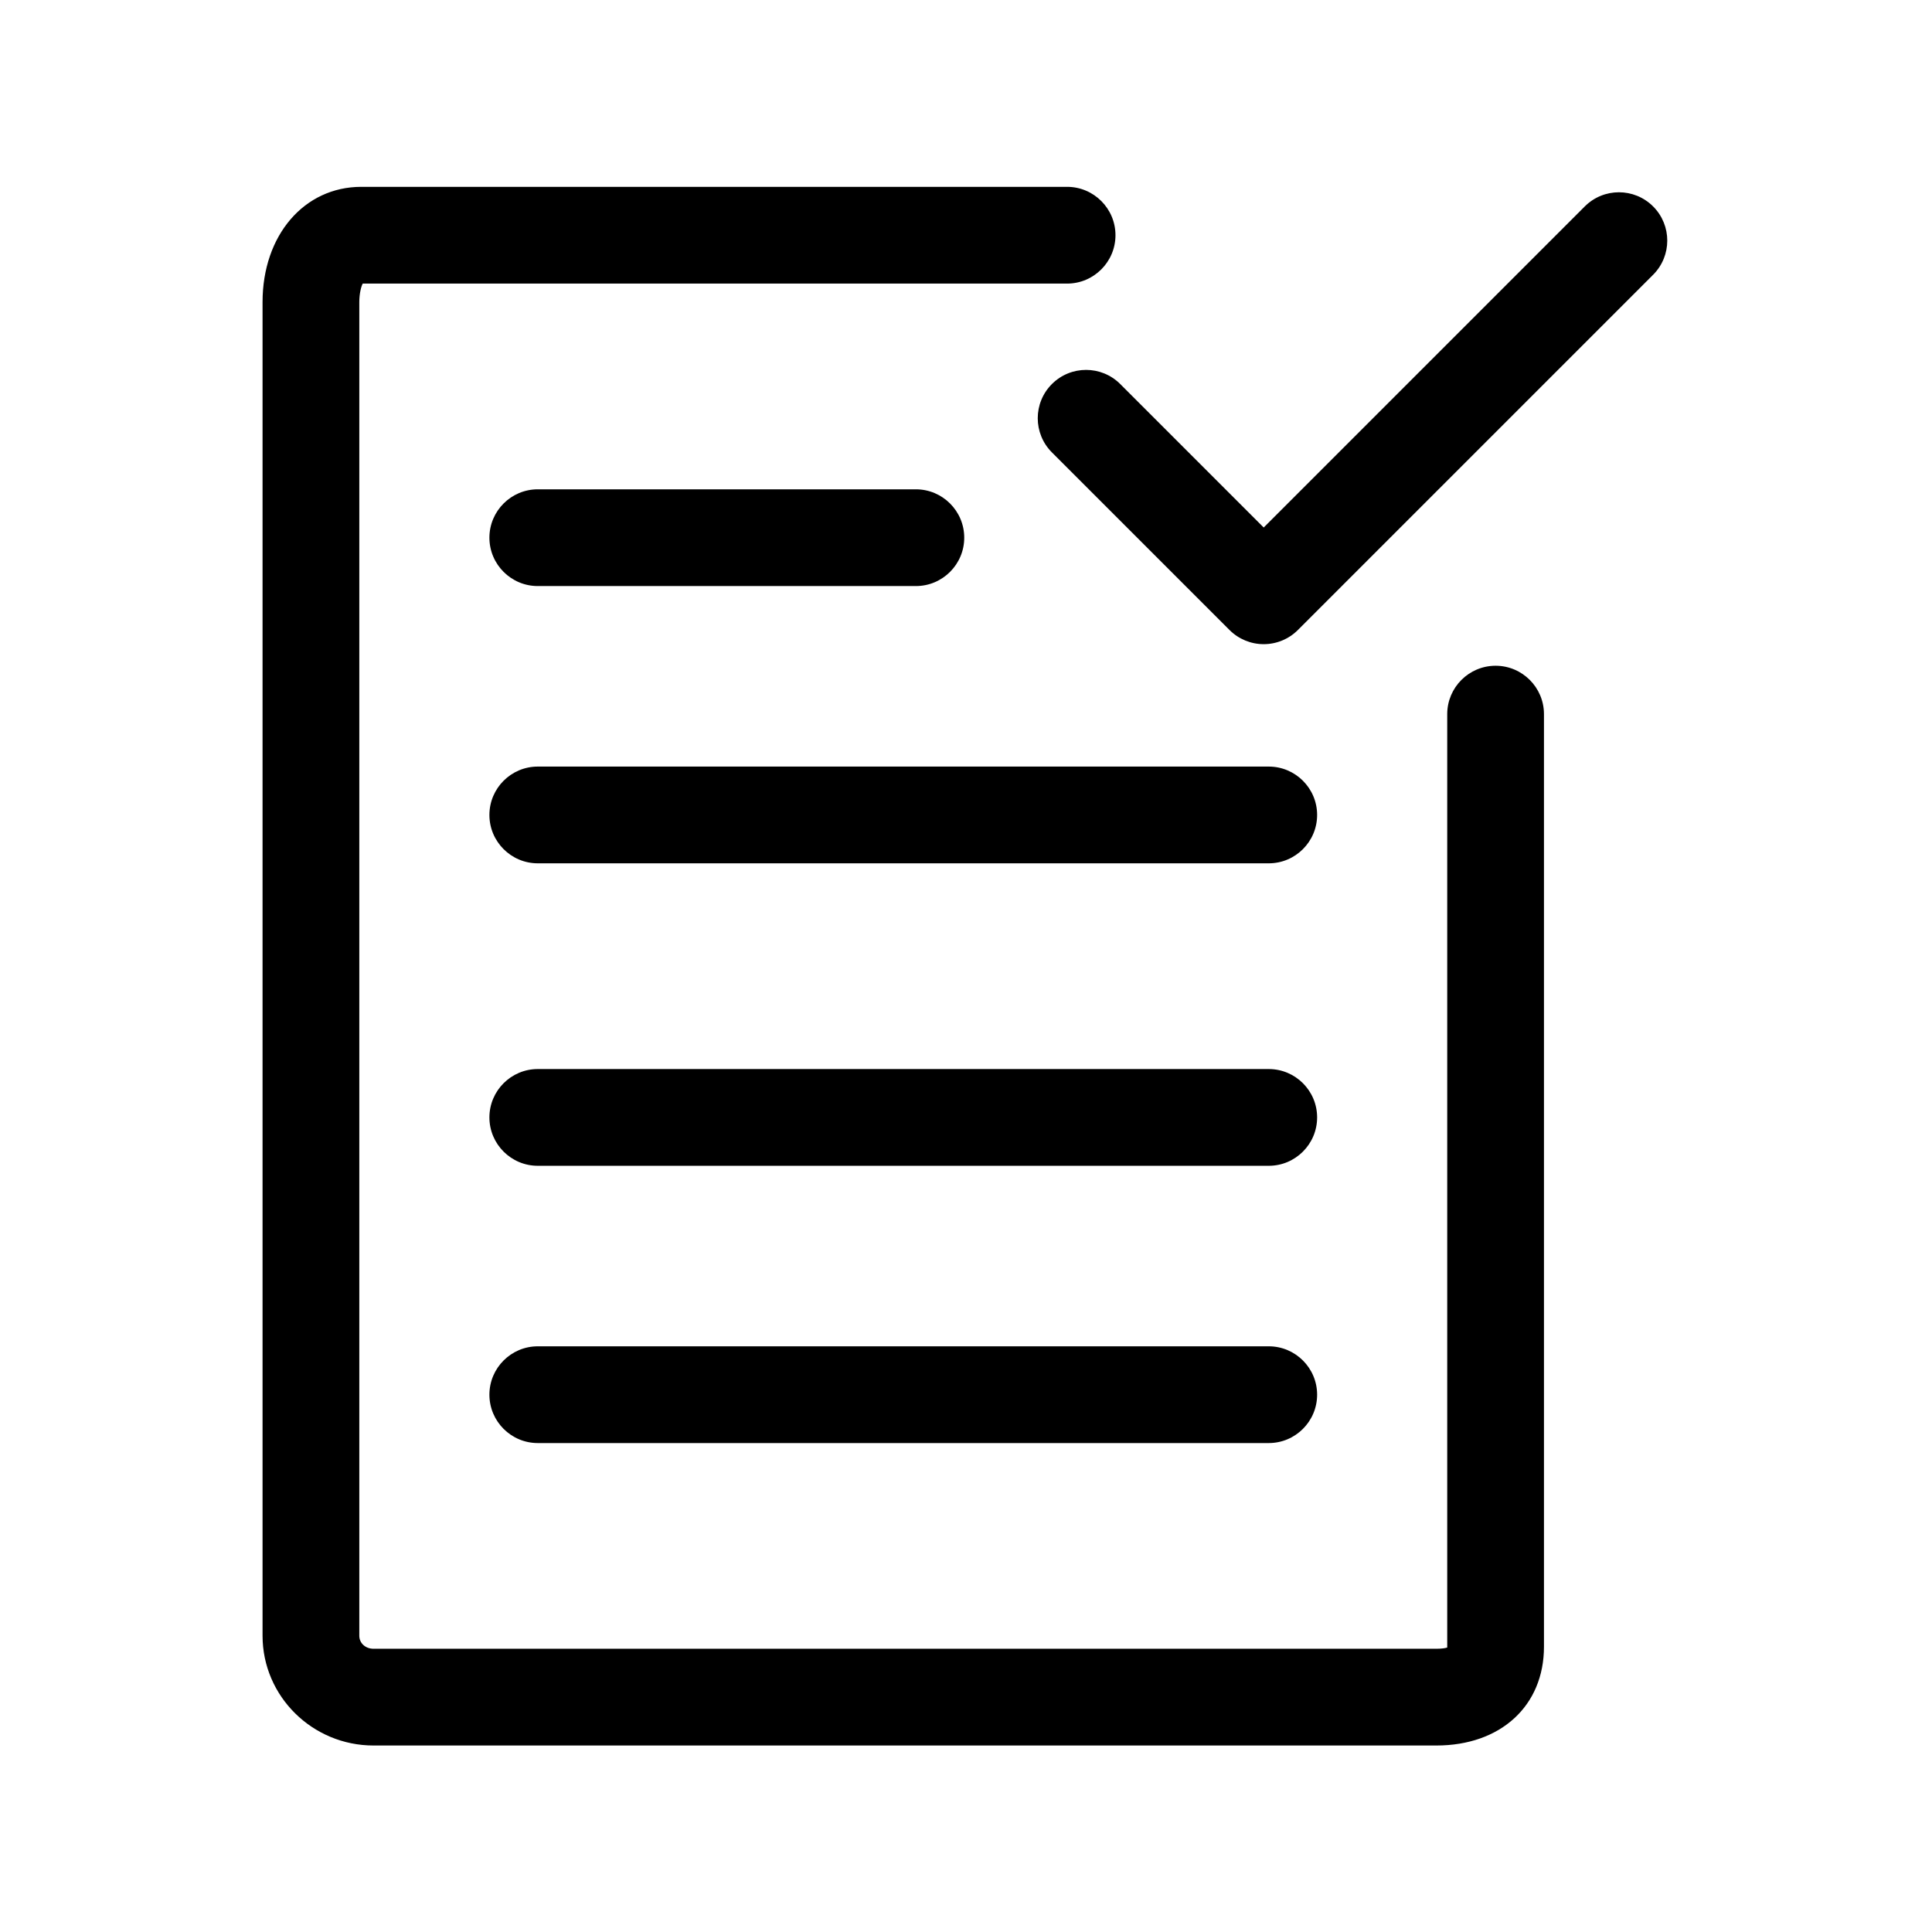 <!-- <svg xmlns="http://www.w3.org/2000/svg" viewBox="0 0 24 24"><path stroke-linejoin="round" stroke-linecap="round" stroke-width="2" stroke="#646A73" d="M20 13.5V3a1 1 0 0 0-1-1H5a1 1 0 0 0-1 1v18a1 1 0 0 0 1 1h3.5"/><path stroke-linejoin="round" stroke-linecap="round" stroke-width="2" stroke-opacity=".2" stroke="#000" d="M20 13.5V3a1 1 0 0 0-1-1H5a1 1 0 0 0-1 1v18a1 1 0 0 0 1 1h3.5"/><path stroke-linejoin="round" stroke-linecap="round" stroke-width="2" stroke="#646A73" d="M8.5 6h7"/><path stroke-linejoin="round" stroke-linecap="round" stroke-width="2" stroke-opacity=".2" stroke="#000" d="M8.5 6h7"/><path stroke-linejoin="round" stroke-linecap="round" stroke-width="2" stroke="#646A73" d="M8.5 10h7"/><path stroke-linejoin="round" stroke-linecap="round" stroke-width="2" stroke-opacity=".2" stroke="#000" d="M8.5 10h7"/><path stroke-linejoin="round" stroke-linecap="round" stroke-width="2" stroke="#646A73" d="M8.5 14h3"/><path stroke-linejoin="round" stroke-linecap="round" stroke-width="2" stroke-opacity=".2" stroke="#000" d="M8.5 14h3"/><path stroke-linejoin="round" stroke-linecap="round" stroke-miterlimit="2" stroke-width="2" stroke="#646A73" d="M20 22h-8v-1.714L13.5 19h5l1.5 1.286V22Z"/><path stroke-linejoin="round" stroke-linecap="round" stroke-miterlimit="2" stroke-width="2" stroke-opacity=".2" stroke="#000" d="M20 22h-8v-1.714L13.5 19h5l1.5 1.286V22Z"/><path stroke-width="2" stroke="#646A73" d="M16 15c-1.105 0-2 .955-2 2.133 0 .803.416 1.503 1.031 1.867h1.938c.615-.364 1.031-1.064 1.031-1.867C18 15.955 17.105 15 16 15Z"/><path stroke-width="2" stroke-opacity=".2" stroke="#000" d="M16 15c-1.105 0-2 .955-2 2.133 0 .803.416 1.503 1.031 1.867h1.938c.615-.364 1.031-1.064 1.031-1.867C18 15.955 17.105 15 16 15Z"/></svg> -->

<svg t="1676618961962" class="icon" viewBox="0 0 1024 1024" version="1.1" xmlns="http://www.w3.org/2000/svg" p-id="6131" width="400" height="400"><path d="M672.461 566.616 285.033 566.616c-14.137 0-25.639 11.5-25.639 25.637 0 14.138 11.502 25.641 25.639 25.641l387.428 0c14.138 0 25.641-11.502 25.641-25.641C698.102 578.116 686.6 566.616 672.461 566.616zM672.461 713.573 285.033 713.573c-14.137 0-25.639 11.5-25.639 25.637 0 14.138 11.502 25.641 25.639 25.641l387.428 0c14.138 0 25.641-11.502 25.641-25.641C698.102 725.073 686.6 713.573 672.461 713.573zM792.7 352.861c-14.138 0-25.641 11.502-25.641 25.64l0 494.3c0 0.131 0 0.28-0.001 0.434-0.899 0.279-2.666 0.645-5.764 0.645L198.001 873.879c-4.312 0-7.564-2.972-7.564-6.913L190.437 160.129c0-4.493 0.974-8.289 1.811-9.822l373.338 0c14.137 0 25.64-11.502 25.64-25.64 0-14.137-11.502-25.639-25.64-25.639l-374.07 0c-30.337 0-52.357 25.696-52.357 61.1l0 706.836c0 32.087 26.396 58.191 58.841 58.191l563.293 0c34.119 0 57.042-21.041 57.042-52.356L818.335 378.502C818.336 364.364 806.837 352.861 792.7 352.861zM876.185 109.411c-10.003-10.002-26.218-10.002-36.221 0L669.787 279.59l-76.035-76.035c-10.003-10.002-26.218-10.002-36.221 0-10.001 10.002-10.001 26.218 0 36.221l94.145 94.145c4.803 4.803 11.319 7.502 18.11 7.502s13.307-2.698 18.11-7.502l188.287-188.288C886.187 135.629 886.187 119.413 876.185 109.411zM485.428 259.345l-200.394 0c-14.137 0-25.639 11.502-25.639 25.64 0 14.137 11.502 25.638 25.639 25.638l200.394 0c14.138 0 25.64-11.501 25.64-25.638C511.068 270.847 499.565 259.345 485.428 259.345zM672.461 406.301 285.033 406.301c-14.137 0-25.639 11.501-25.639 25.639s11.502 25.639 25.639 25.639l387.428 0c14.138 0 25.641-11.502 25.641-25.639S686.6 406.301 672.461 406.301z" p-id="6132"></path></svg>